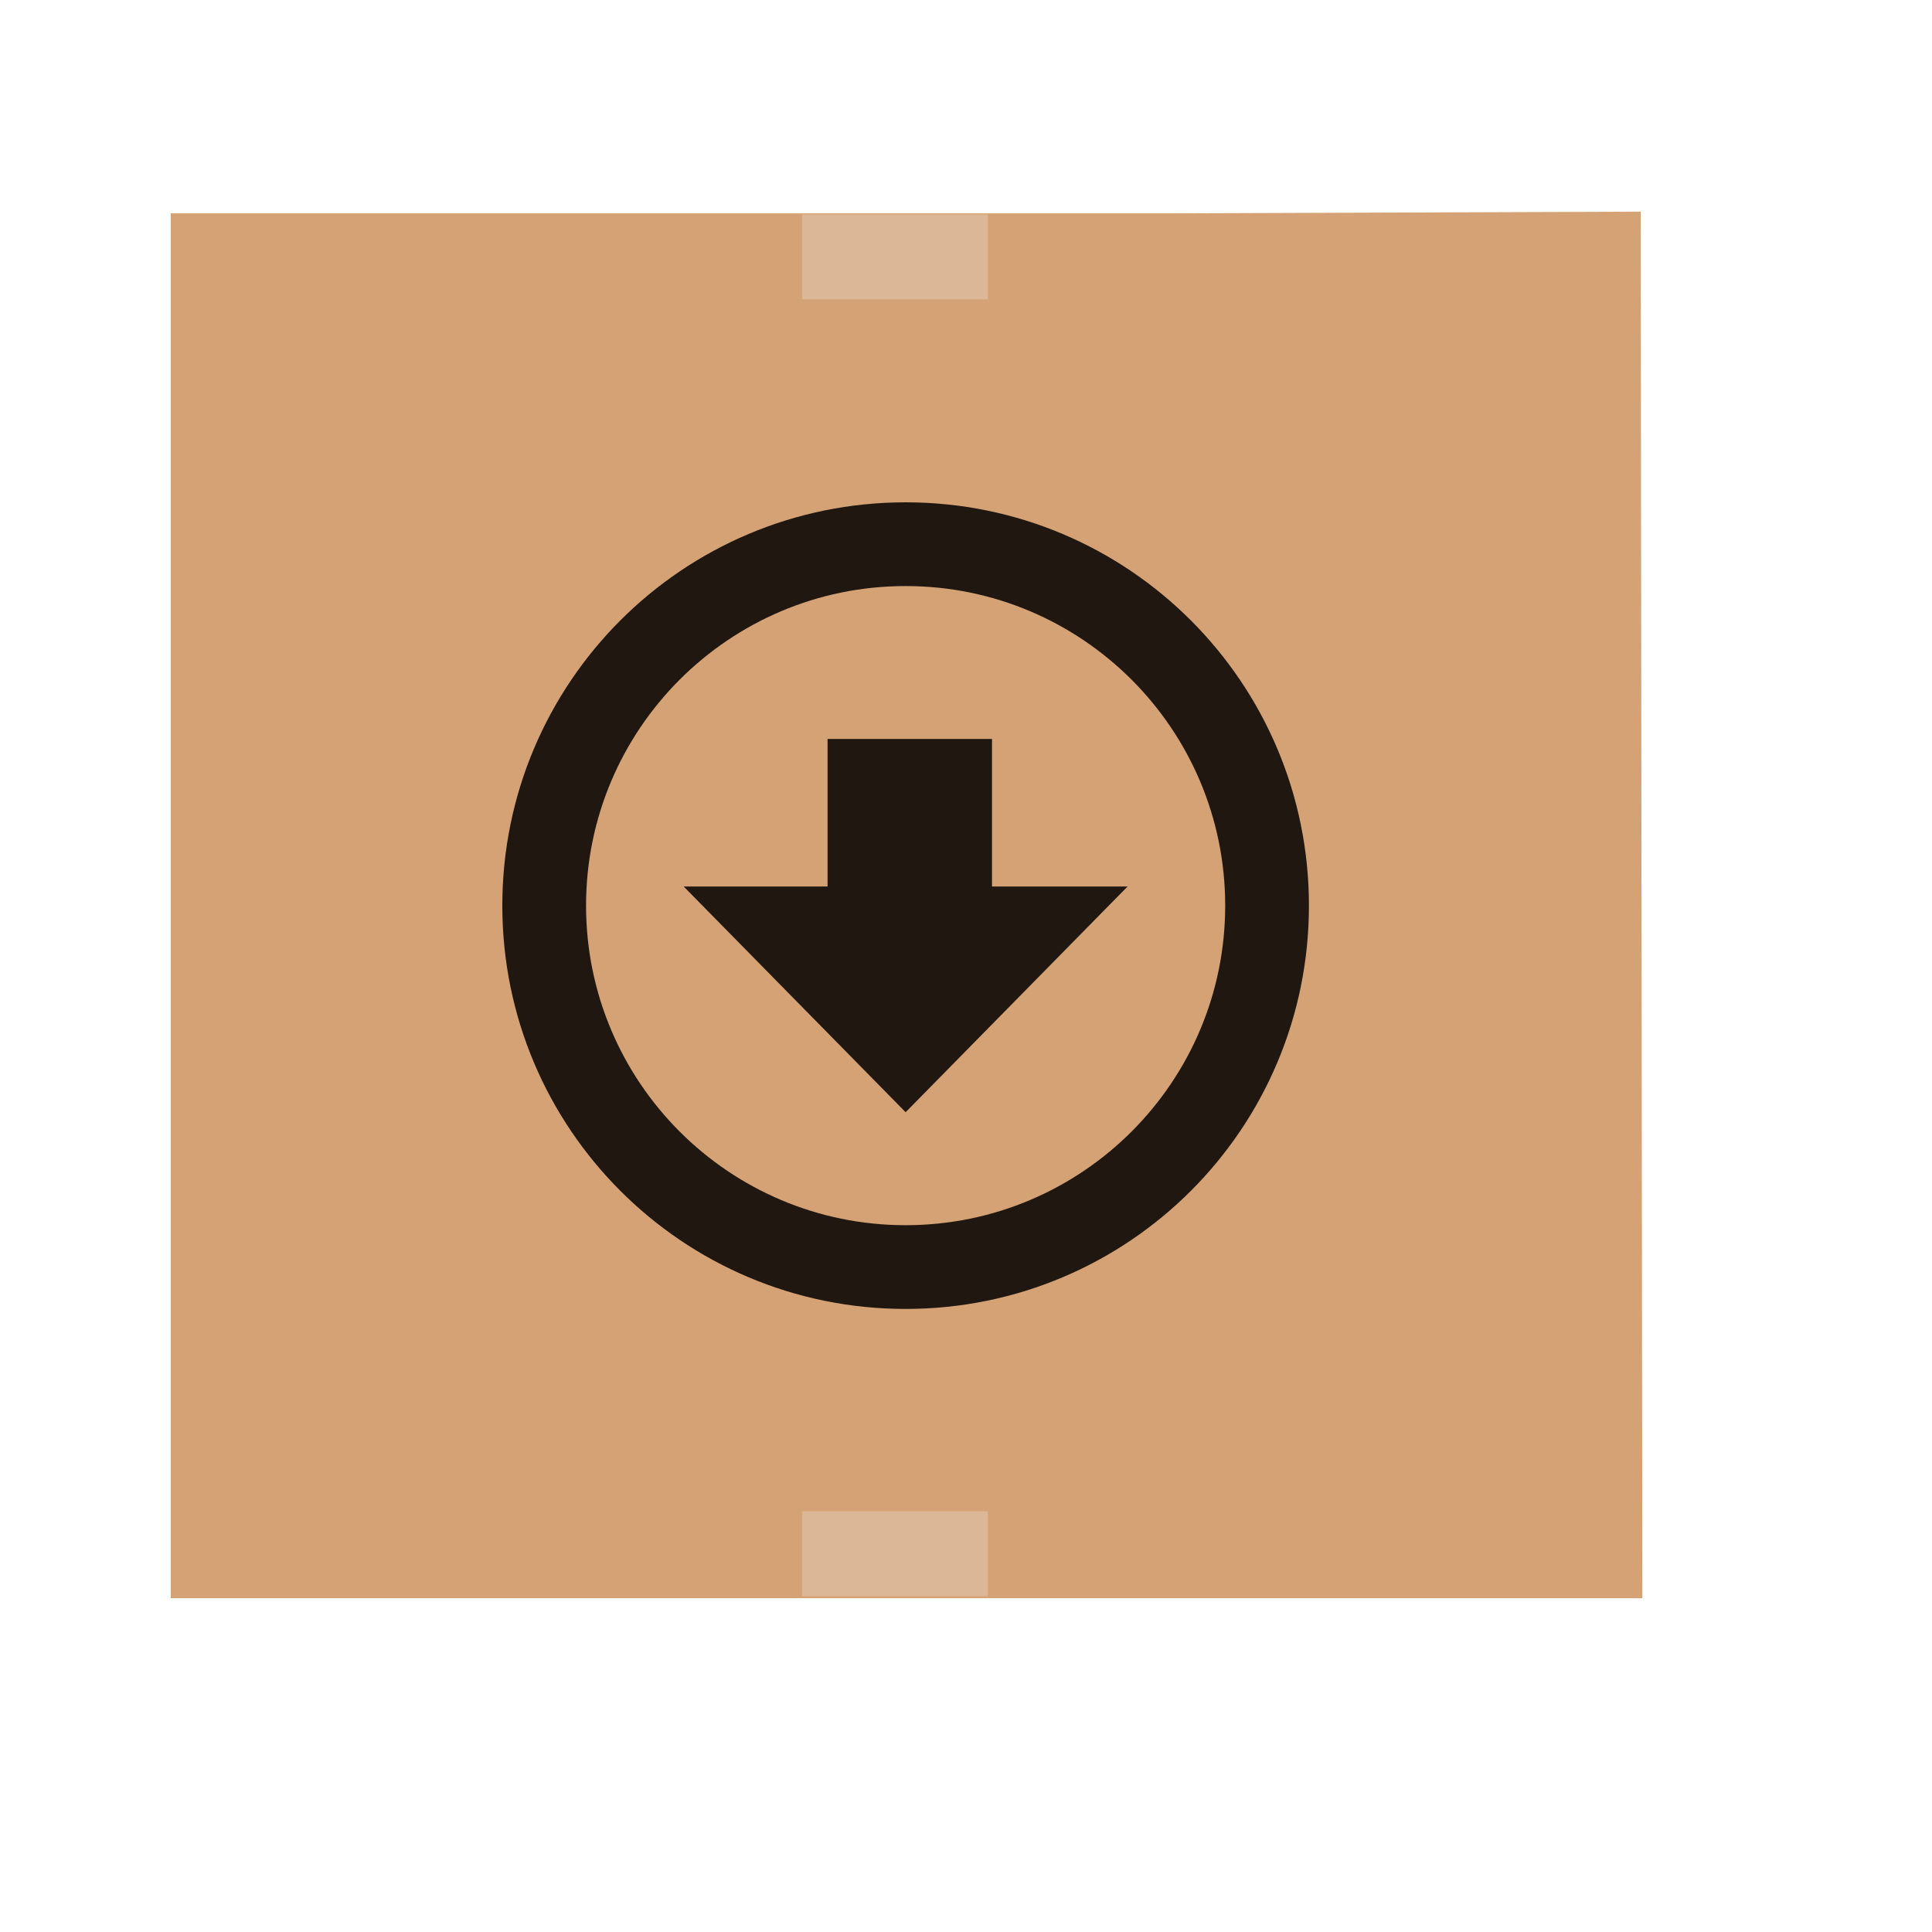 <?xml version="1.0" encoding="UTF-8" standalone="no"?>
<!-- Created using Karbon, part of Calligra: http://www.calligra.org/karbon -->

<svg
   xmlns:dc="http://purl.org/dc/elements/1.1/"
   xmlns:cc="http://creativecommons.org/ns#"
   xmlns:rdf="http://www.w3.org/1999/02/22-rdf-syntax-ns#"
   xmlns:svg="http://www.w3.org/2000/svg"
   xmlns="http://www.w3.org/2000/svg"
   xmlns:sodipodi="http://sodipodi.sourceforge.net/DTD/sodipodi-0.dtd"
   xmlns:inkscape="http://www.inkscape.org/namespaces/inkscape"
   width="38.4pt"
   height="38.4pt"
   id="svg2"
   version="1.1"
   inkscape:version="0.48.5 r10040"
   sodipodi:docname="application-x-rpm.svg">
  <sodipodi:namedview
     pagecolor="#ffffff"
     bordercolor="#666666"
     borderopacity="1"
     objecttolerance="10"
     gridtolerance="10"
     guidetolerance="10"
     inkscape:pageopacity="0"
     inkscape:pageshadow="2"
     inkscape:window-width="1680"
     inkscape:window-height="991"
     id="namedview15"
     showgrid="false"
     inkscape:zoom="11.219719"
     inkscape:cx="16.468488"
     inkscape:cy="22.576271"
     inkscape:current-layer="svg2"
     inkscape:window-x="-2"
     inkscape:window-y="-3"
     inkscape:window-maximized="1" />
  <defs
     id="defs4" />
  <path
     sodipodi:nodetypes="cccccc"
     style="fill:#d4a275;fill-rule:evenodd"
     inkscape:connector-curvature="0"
     d="m 4.524,5.654 c 4.333,0 13.117,0 26.352,0 l 12.604,-0.045 0.044,36.746 -39,0 z"
     id="rect3304" />
  <g
     id="g2994"
     transform="matrix(1,0,0,1.121,-0.691,-6.331)">
    <rect
       id="rect4351"
       width="4.358"
       height="6.103"
       x="22.622"
       y="23.117"
       style="fill:#201810;fill-rule:evenodd" />
    <path
       id="path4353"
       d="m 24.691,31.941 -5.882,-5.336 11.764,0 z"
       inkscape:connector-curvature="0"
       style="fill:#201810;fill-rule:evenodd" />
  </g>
  <rect
     style="fill:#dbb797;fill-rule:evenodd"
     y="40.051"
     x="21.254"
     height="2.252"
     width="4.925"
     id="rect4206" />
  <rect
     style="fill:#dbb797;fill-rule:evenodd"
     y="5.682"
     x="21.254"
     height="2.252"
     width="4.925"
     id="rect4223" />
  <path
     style="color:#000000;fill:#201810;fill-opacity:1;fill-rule:nonzero;stroke:none;stroke-width:0.842;marker:none;visibility:visible;display:inline;overflow:visible;enable-background:accumulate"
     d="M 24 13.312 C 18.093 13.312 13.312 18.093 13.312 24 C 13.312 29.907 18.093 34.688 24 34.688 C 29.907 34.688 34.688 29.907 34.688 24 C 34.688 18.093 29.907 13.312 24 13.312 z M 24 15.531 C 28.676 15.531 32.469 19.324 32.469 24 C 32.469 28.676 28.676 32.469 24 32.469 C 19.324 32.469 15.531 28.676 15.531 24 C 15.531 19.324 19.324 15.531 24 15.531 z "
     id="path2998" />
</svg>
